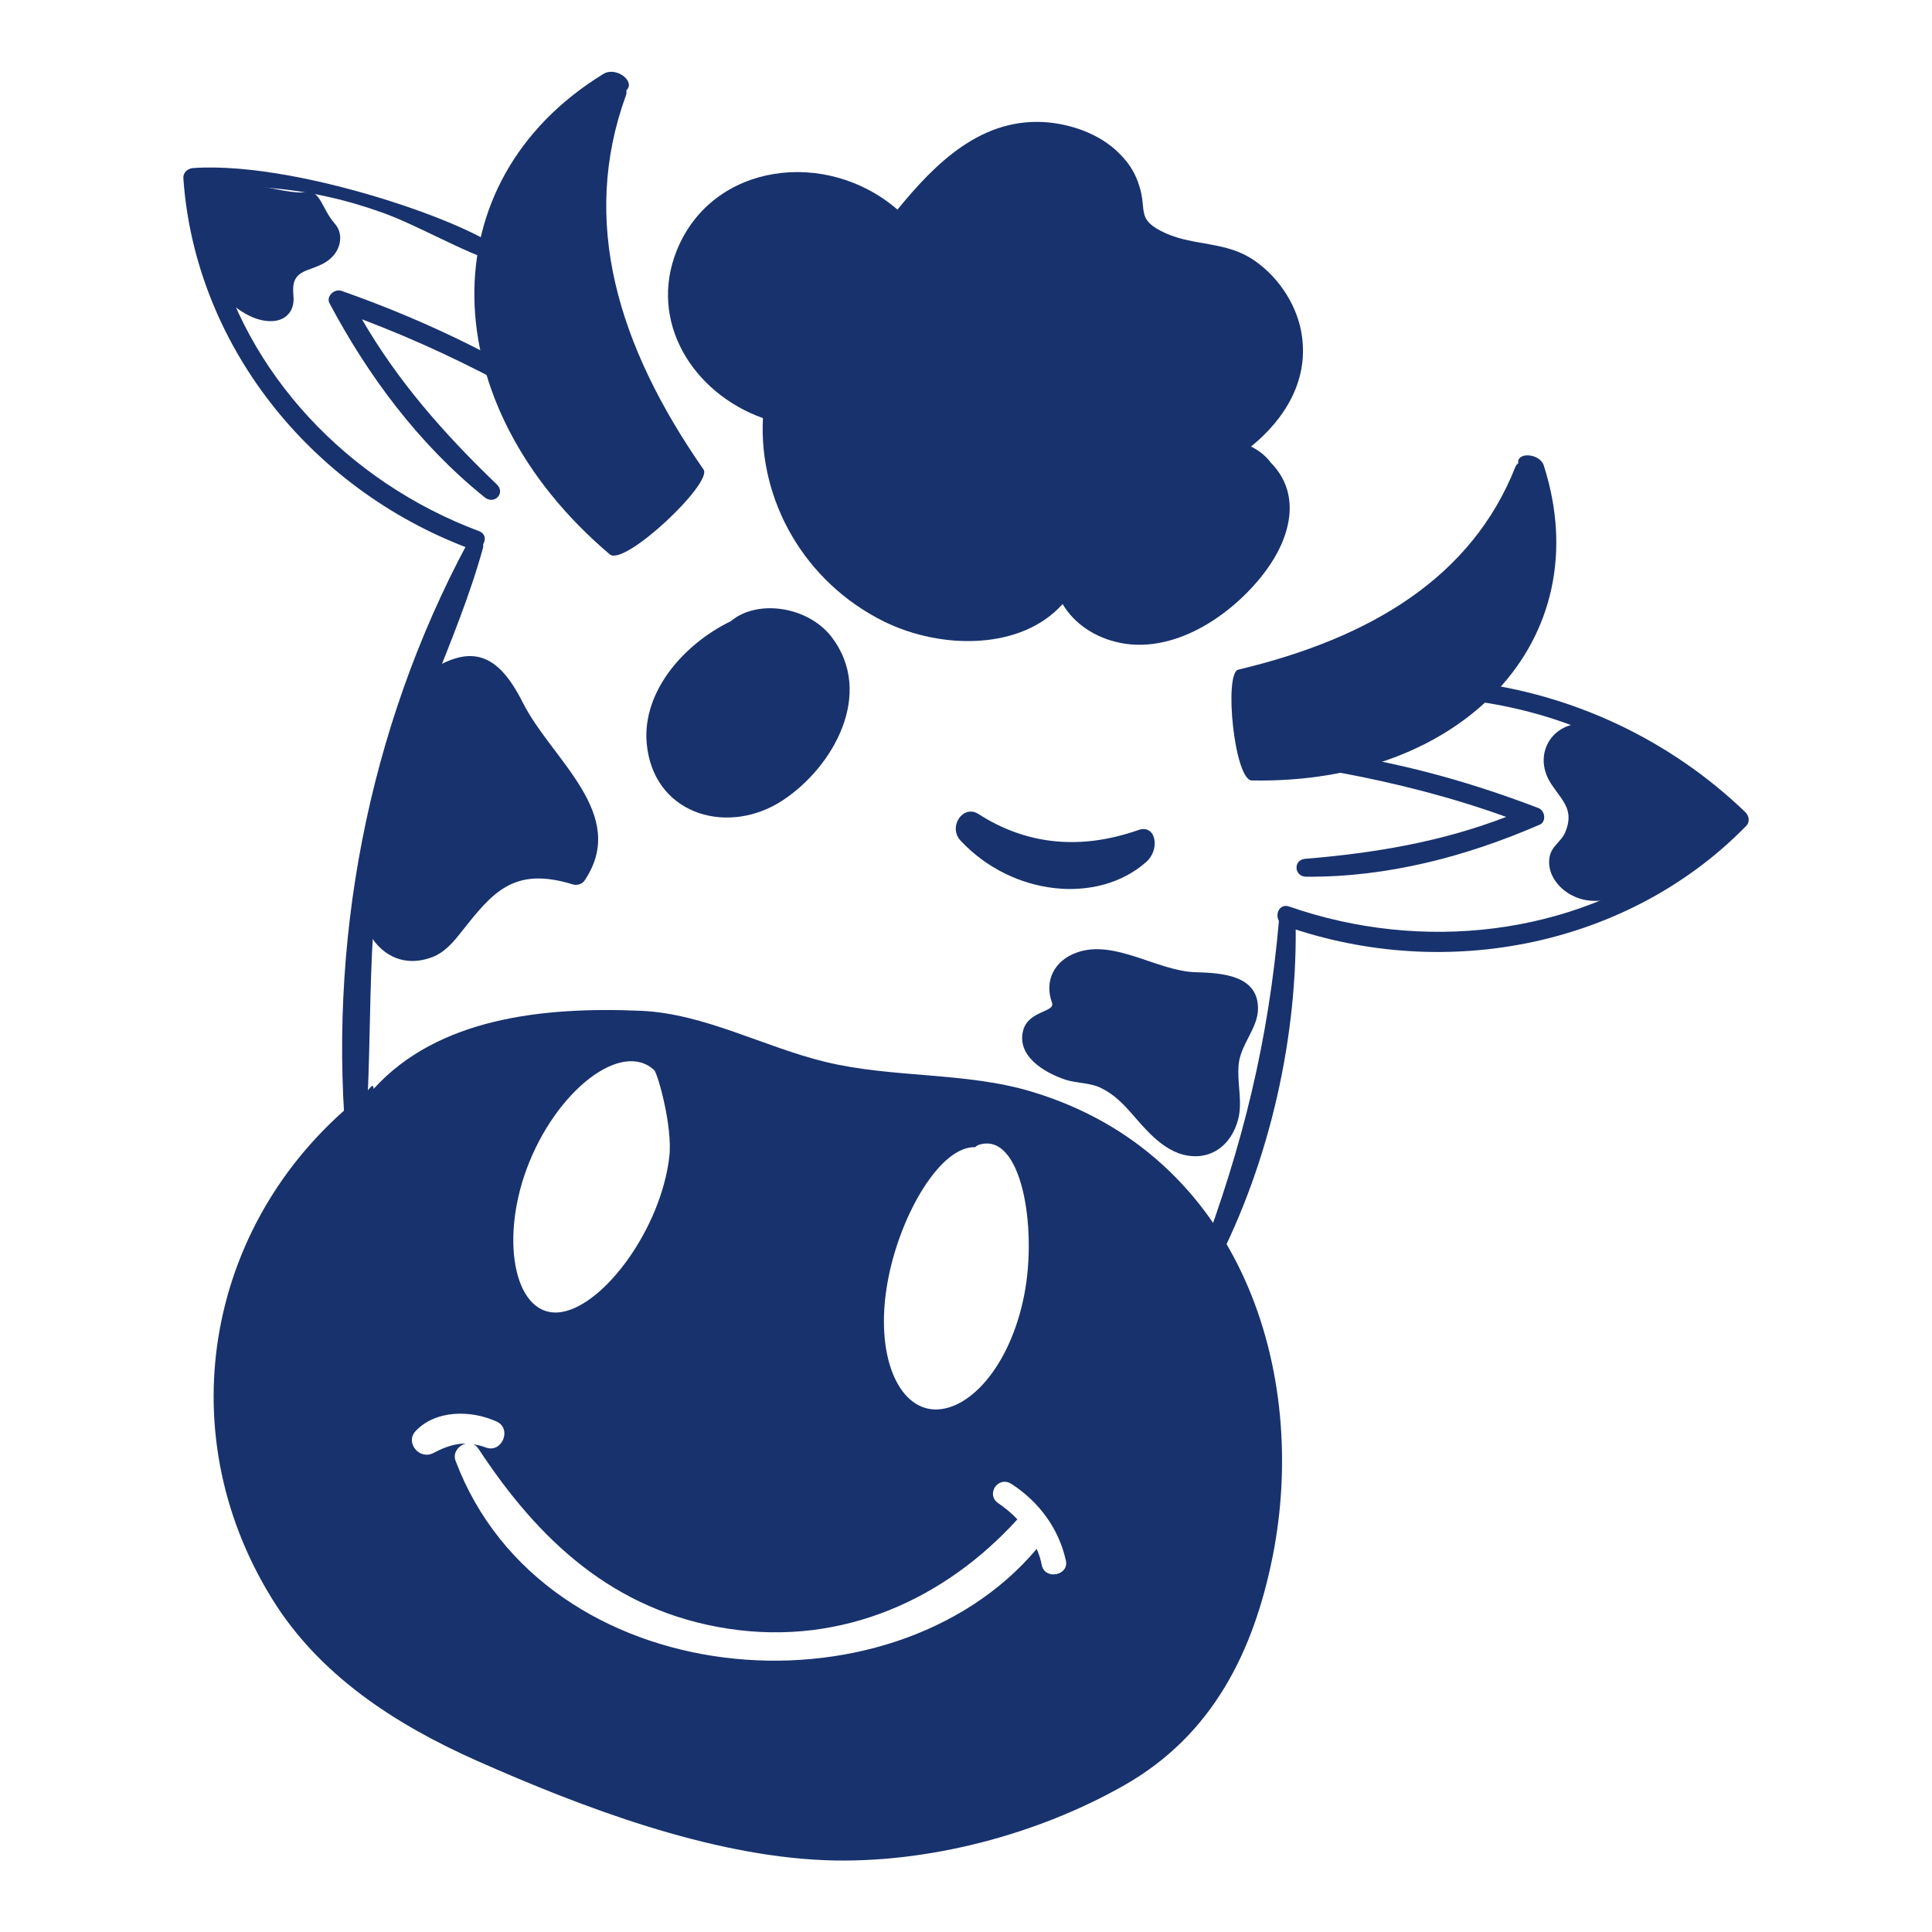 <?xml version="1.0" encoding="utf-8"?>
<!-- Generator: Adobe Illustrator 24.0.2, SVG Export Plug-In . SVG Version: 6.00 Build 0)  -->
<svg version="1.1" id="Layer_1" xmlns="http://www.w3.org/2000/svg" xmlns:xlink="http://www.w3.org/1999/xlink" x="0px" y="0px"
	 width="530px" height="530px" viewBox="0 0 530 530" style="enable-background:new 0 0 530 530;" xml:space="preserve">
<style type="text/css">
	.st0{display:none;fill:#000079;}
	.st1{display:none;fill:#18326D;}
	.st2{fill:#00004D;}
	.st3{fill:#18326D;}
</style>
<g id="Layer_1_1_">
	<path id="XMLID_1_" class="st0" d="M1128.9,217.3c-2.1-3.5-2.8-6.9-1.6-10.8c1-3.1,2.7-6,3.9-9c2.2-5.7,1.5-11.6-4.2-15.6
		c-14.9-10.4-33.3,2.8-49.3,3.1c-4.6,0.1-9.1-0.6-13.4-2.1c-4-1.4-7.3-3.8-11.2-5.3c-7.4-2.8-13.3,1.2-17.4,6.2
		c-2.5,3-4.7,6.2-8.6,8c-3.7,1.7-8,2.2-12.1,3c-6.7,1.3-14.3,4-15.5,10.5c-0.3,1.8-0.1,3.5,0.9,5c-0.5,0.3-0.8,0.9-0.4,1.5
		c5,7.3,9.5,15,4.6,23.2c-3.6,5.9-9.3,11-9.8,18c-0.4,6,4.2,9.9,10.4,12c3.3,1.1,6.7,1.8,9.9,3.1c3.9,1.5,6.7,4.1,9.1,7
		c4.2,5.2,7.2,11.2,13.6,14.9c6.1,3.5,13.4,2.7,18.8-1.5c6.2-4.8,7.9-12.1,12.2-18c2.3-3.1,5.6-6,9.9-6.9c4.1-0.8,8.3,0.7,12.4,0.4
		c7.7-0.4,9-6.2,11.9-11c3.8-6.3,12.3-6.5,19.5-7.8c6.2-1.2,13.2-3.8,14.6-9.7C1138.6,228.7,1132.4,223,1128.9,217.3z"/>
	<path class="st1" d="M116.5,99.9c0.2-2.9-0.6-5.9-2.3-8.4c-1.8-2.7-6.4-0.6-4.6,2.2c1.2,1.9,1.8,3.8,1.6,6
		C111.1,102.8,116.3,103.1,116.5,99.9z"/>
	<path id="XMLID_2_" class="st0" d="M361.7,331.4c-2.1-3.5-2.8-6.9-1.6-10.8c1-3.1,2.7-6,3.9-9c2.2-5.7,1.5-11.6-4.2-15.6
		c-14.9-10.4-33.3,2.8-49.3,3.1c-4.6,0.1-9.1-0.6-13.4-2.1c-4-1.4-7.3-3.8-11.2-5.3c-7.4-2.8-13.3,1.2-17.4,6.2
		c-2.5,3-4.7,6.2-8.6,8c-3.7,1.7-8,2.2-12.1,3c-6.7,1.3-14.3,4-15.5,10.5c-0.3,1.8-0.1,3.5,0.9,5c-0.5,0.3-0.8,0.9-0.4,1.5
		c5,7.3,9.5,15,4.6,23.2c-3.6,5.9-9.3,11-9.8,18c-0.4,6,4.2,9.9,10.4,12c3.3,1.1,6.7,1.8,9.9,3.1c3.9,1.5,6.7,4.1,9.1,7
		c4.2,5.2,7.2,11.2,13.6,14.9c6.1,3.5,13.4,2.7,18.8-1.5c6.2-4.8,25.2,8,29.5,2.1c2.3-3.1,15.1-10.5,19.4-11.4
		c4.1-0.8,12.6-16.5,16.7-16.7c7.7-0.4,5.1-5.2,8-10c3.8-6.3-14.8-5.9-7.6-7.3c6.2-1.2,13.2-3.8,14.6-9.7
		C371.4,342.7,365.2,337.1,361.7,331.4z"/>
	<path class="st0" d="M402.6,352.2c-3.1-9-11.3-14.3-20-17.1c-21.2-6.9-56.7-69.1-71.3-81.2c-16.9-14-60.7,7.8-54.9,3.8
		c2.1-1.4-6.2,10.4-10.9,15.3c-7.4,7.6-6.4,16.2-5.4,25.9c0.5,4.9,0.2,8.5-2.9,12.5c-2.9,3.8-6.2,7.1-8,11.7
		c-3.6,9.2-0.5,19.6,5.1,27.3c6,8.3,14.6,14.2,22,21.2c7.7,7.3,15.1,15.1,23.5,21.7c16.4,12.9,36,19.3,56.3,12
		c10.4-3.7,20.2-9.4,30-14.5c9.3-4.9,19.7-9.1,28.3-15.3C402,369.8,405.8,361.4,402.6,352.2z"/>
	<path class="st0" d="M1181.2,353.7c-1.7-2.5-6.8-5-7.6-7.8c-0.7-2.7,4.1-7.5,5.2-10c3.5-8.1-0.3-17.2-6.7-22.7
		c-7-6-18.2-8.1-24.8-0.2c-4.3,5.2-3.9,11.2-1.7,16.8c-1.9,2.4-4.4,4.2-7.5,4.9c-3.9,0.9-7.4-0.8-11.3-0.7c-3.9,0.2-7.4,2.3-8.7,6.1
		c-1.3,4,0.1,8.1,1.7,11.8c6.4,15.3,20.8,28,37.5,30.2c8.4,1.1,17.3-1,22.6-8.1C1184.3,368.2,1185.5,359.9,1181.2,353.7z"/>
	<path class="st0" d="M1012.3,109.8c-5.7-4.5-12.4-7.5-19.6-8.6c-4.1-0.6-6.8,2.8-6.9,5.9c-11.3-6.1-25.9,0.7-26.5,14.2
		c-0.3,6.8,4.4,12.5,4.1,19.2c-0.3,6.4,0.8,11.3,6.1,15.4c9.3,7,26.2,9.4,33.9-1c1.8-2.5,2.8-5.3,3.3-8.3s0.1-6.6,1.5-9.4
		c1.4-2.8,4.7-2.7,7.3-4s4.8-3.3,5.8-6C1023.9,120.1,1017.3,113.7,1012.3,109.8z"/>
	<path class="st0" d="M1082.5,406.7c-1.4-7.9-7.2-13.8-13.3-18.5c-3.5-2.7-7.2-4.9-7.3-9.8c-0.1-5.3,1.2-10.7,1.4-16
		c0.3-9.6-1.2-19.8-6.8-27.9c-5.1-7.4-12.5-11.2-21-13.4c-7.5-1.9-16.2-2.5-21.7-8.6c-1.7-1.9-3.8-2.1-5.6-1.3
		c-0.1-0.3-0.1-0.7-0.3-1.1c-2.4-6.7-8.7-10.4-15.8-9.6c-7.9,0.9-13.2,7.3-17.3,13.6c-2,3.1-3.8,6.5-6.7,9c-2.6,2.3-6,3.8-9.1,5.3
		c-5.7,2.7-11.7,5.7-15.2,11.2c-4.6,7.3-3,16.2,0.8,23.4c4.1,7.9,11.5,14,13,23.2c1.5,9-1.2,18.2-1.3,27.2c0,7.8,1.9,15.5,5.5,22.4
		c7,13.3,20.1,23.1,35.1,25.2c14.8,2.1,30.5-3.1,41.1-13.8c4.9-4.9,8.1-13.9,14.6-16.8c6.9-3.2,15-0.3,21.9-4.4
		C1081.2,422,1083.8,414,1082.5,406.7z"/>
</g>
<g id="Layer_3">
	<path class="st0" d="M445.2,129.4c-30.9-13-67-13.7-100-12.9c-36.3,0.9-72.5,6.2-107.5,15.8c-8.8,2.4-17.5,5.1-26.1,8
		c-2.7,0.9-1.6,5.3,1.2,4.4c33.2-11.1,67.5-18.6,102.4-21.8c33.2-3.1,68.1-3.6,101,2.8c15.4,3,30.6,8,43.7,16.7
		c12.8,8.5,23.2,20.3,30.9,33.5c17.1,29.1,21.5,63.8,22.4,96.9c0.9,32.2-2.6,65.3-15.9,94.9c-12.2,27.1-32.4,49.8-56.8,66.7
		c-53.7,37.3-123.1,45.7-186.9,42.2c-31.8-1.7-64.7-8.1-91.8-25.8c-23.7-15.4-42.8-40.2-47.5-68.4c-1.2-6.9-1.3-13.9-0.6-20.9
		c0.3-3.1-4.6-3.1-4.9,0c-2.9,29,10.3,57,30.5,77.3c22.5,22.6,53.1,34.4,84.2,39.5c33.8,5.5,69.2,4.9,103.1,0.9
		c33.4-3.9,66.5-12.4,96.3-28.4c26.2-14.1,49.7-33.8,66.3-58.6c18.4-27.6,26.5-60.4,28.4-93.2C521.2,237,510.1,156.7,445.2,129.4z"
		/>
	<path class="st0" d="M136.9,432.6c-0.3-2.8-4.7-2.9-4.5,0c2.6,30.5,2.8,60.7,2.5,91.3c0,2.9,4.3,2.8,4.5,0
		C141.5,493.7,140.1,462.7,136.9,432.6z"/>
	<path class="st0" d="M497.3,343.6c-1.6,2.4-6.4-3.5-4.8-5.8c17.8-26.3,24.5-48.4,27.8-78.6c2.8-26.3,3-48-5.8-73.4
		c-4.3-12.6-5.7-29.9-20-36.7c-12.5-6-29.9-6.9-43.9-5.7c-68.1,5.8-164.4,31.2-234.3,17.9c-3.1-0.6-1-5.3,2-4.8
		c42,7.9,115.2,3.2,155.5-6.5c17.6-4.3,35.2-8.6,53.2-11.7c15.1-2.6,30.8-4.6,46.2-3c13.4,1.4,26,6.1,34.3,15.3
		c9.2,10.1,13.2,23.5,16.6,35.7C539,239.3,529.2,296.4,497.3,343.6z"/>
	<path class="st0" d="M823.7,349.9c-0.7-2.5-10.4-2.8-9.7-0.3c9.4,33.9,11.4,68.8-1.3,102.1c-1.4,3.8-3.4,5.5-5.2,9.2
		c-2.1,4.4-0.2,7.8-3.9,11.5c-8.2,8.2-22,8.2-22-2.3c0-3.7,2.1-6.6,1.9-10.3c-0.1-3.4-1-6.6-2.6-9.7c-3.5-6.9-10.3-13.9-16.8-18.9
		c-8.1-6.3-16.9-11.6-22-20.1c-5.3-8.9-5.5-18.5-2.6-28.1c0.8-2.7-8.3-3.9-9.1-1.1c-5.5,17.9,2.3,34.5,17.9,46.9
		c8.1,6.5,17.3,12.3,22.7,20.7c2.9,4.6,4,9.3,3.2,14.4c-0.6,4.1-1.6,8.1-0.1,12.1c2.6,6.6,10.3,11.1,18.6,10.6
		c10.7-0.7,15.4-8,19.2-15.4c8.9-17.6,14.6-36.3,16.9-55.3C831.8,393.7,830,371.3,823.7,349.9z"/>
	<path class="st0" d="M1088.4,552.7c-0.5,5.4-3.4,8.3-2.2,13.4c-7.3,1.3-10.1,5.1-16.5,2.8c-6.2-2.2,0-7.1,1.7-11.6s2.8-8,4.8-12.4
		c1.2-2.6-6.6-4.6-6.9-1.9c-0.4,4.5-4.7,11.9-7.9,19.1c-1.8,4.1-2.7,8.8,0.5,12c7.6,7.7,20.9-1.8,30.4-1.6c2,0,3-1.8,2.6-3.2
		c-1.6-5.3-2.1-10.8-1.9-16.5C1093.1,550.1,1088.6,550,1088.4,552.7z"/>
	<path class="st0" d="M1127.9,562.9c-4.5-11.6-2.6-14.2-5.3-20.9c-1-2.5-8.7,0.6-7.9,3.1c1.6,5.2,3.6,8.1,4.7,13.4
		c0.9,4.5,3.3,10.6,1.3,15.1c-2.3,5.1-14.4,1.6-20,1.7c-7.2,0.1-11.5,3.2-18.6,2.6c-2.9-0.3-3.5,3.3-0.6,3.7
		c9,1.3,18.3,1.6,27.4,1.1c5.9-0.3,13.8-0.2,17.6-4.4C1130.2,574.1,1129.7,567.5,1127.9,562.9z"/>
	<path class="st0" d="M422.8,417.5c-29.5,9.5-65.3,16.7-96.8,17.8c-31.8,1-63-4.4-93.6-11.5c-2.9-0.7-4.6,7.8-1.7,8.6
		c60.6,16.3,138.8,10,198-9.1C431.6,422.3,425.9,416.6,422.8,417.5z"/>
	<path class="st0" d="M776.9,504.9c-11.9-8.5-21.4-17.2-29.1-28.7c-7.9-11.8-11.7-24.9-15.5-37.8c-0.6-2.1-8.6-1.5-8.4,0.6
		c1.1,13,7.7,26.5,15.1,37.9c7.9,12,18.4,22.7,30.9,31.6C772.4,510.3,779.4,506.7,776.9,504.9z"/>
</g>
<g id="Layer_4">
</g>
<g>
	<path class="st2" d="M98.7,297.6c-4.2-1.3-6.1,4.8-1.9,6.1C101,305,102.9,299,98.7,297.6z"/>
	<path class="st3" d="M193,128.8c-23.7-34.1-33.8-68.2-21.3-102.6c0.2-0.5,0.2-1,0.1-1.4c2.7-2.4-2.8-6.7-6.3-4.5
		c-48.1,29.5-46.8,90.6,1.8,131.8C171.4,155.4,195.6,132.5,193,128.8z"/>
	<path class="st3" d="M343.2,122.5c9.2-7.5,15.6-17.8,14-30c-1-8-5.9-16-12.9-20.9c-7.8-5.5-16.4-4-24.5-7.6
		c-8.4-3.8-5-6.2-7.3-13.1c-0.9-2.9-2.3-5.4-4.4-7.7c-5-5.7-12.7-8.8-20.3-9.6c-18.4-1.8-31.3,11.3-41.6,23.9
		c-19.4-16.8-50.7-13-60.5,11.1c-8,19.7,4.5,39.3,23.6,46.1c-1.2,22.4,11.2,44.9,33.2,55.8c16.1,7.9,37.9,7.7,49-4.8
		c3.2,5.4,8.9,9.3,16,10.7c15.7,3,31.6-8.7,39.8-19.9c6.4-8.6,10.1-20.7,1.3-29.6C347.1,124.9,345.2,123.5,343.2,122.5z"/>
	<path class="st3" d="M228.1,174.7c-6.5-8.4-20.4-10.4-27.6-4.3c-13.4,6.5-25.2,20.3-22.9,35.1c2.7,18.4,22.6,23.7,37.2,14
		C228.6,210.4,240,190.2,228.1,174.7z"/>
	<path class="st3" d="M312.3,227.7c-15.7,5.5-30.5,4.2-43.9-4.4c-4.2-2.7-8.4,3.5-4.9,7.3c14.2,15.2,37.6,17.6,50.9,5.9
		C318.4,233,317.1,226,312.3,227.7z"/>
	<path class="st3" d="M131.4,145.7c-36.1-13.5-64.2-43.4-72.8-79.4c-1.1-4.5-4-11.7,0.1-15.1c2.4-1.9,13,0.2,15.7,0.4
		c10.6,0.9,20.7,3.2,30.7,6.8c12.3,4.4,34.1,17.7,33.3,11.8C137.6,64.3,83.9,44,53,46.1c-1.6,0.1-2.8,1.3-2.7,2.8
		c3.1,44.8,34,84.9,78.5,101.6C132.2,151.8,134.8,147,131.4,145.7z"/>
	<path class="st3" d="M136.3,132.9c-14.7-14.1-27.2-28.4-37-45.3c15.1,5.7,29.5,12.5,43.6,20.3c-1.3-2.2-2.2-4.7-2.5-7.2
		c-14.9-8.3-30.5-15.2-46.7-20.9c-2.1-0.7-4.3,1.6-3.3,3.4c10.4,19.6,24.3,38.5,42.4,53.1C135.5,138.7,138.8,135.3,136.3,132.9z"/>
	<path class="st3" d="M478.8,222.8c-20.9-20.1-47.7-32.5-75.9-35.8c-0.2,0.4-0.5,0.6-1,0.8c-0.2,0.6-0.9,1.2-1.7,1.1
		c-0.8,1-1.6,1.9-2.6,2.7c11.2,0.9,22.2,3.2,33.1,7.2c10,3.7,19.3,8.4,28,14.5c2.2,1.6,11.7,6.7,12.3,9.7c1,5.2-6,8.8-9.7,11.6
		c-30.1,22-71.1,26.8-107.6,14.1c-3.5-1.2-4.6,4.1-1.2,5.3c45,15.8,94.9,4.9,126.4-27.3C480.1,225.6,479.9,223.9,478.8,222.8z"/>
	<path class="st3" d="M422.1,221.7c-17.5-6.7-35.3-11.8-53.8-14.7c-3.4-0.5-4.5,4.3-1.1,4.9c15.7,2.9,31,6.8,46,12.2
		c-17.7,6.8-35.8,9.9-55.2,11.5c-3.3,0.3-3,4.9,0.3,4.9c22.3,0.2,44.1-5.6,63.9-14.2C424.2,225.7,424,222.5,422.1,221.7z"/>
	<path class="st3" d="M339.7,183.7c36.6-8.7,64.1-25.5,76-55.6c0.2-0.5,0.5-0.8,0.8-1c-0.5-3.2,5.9-2.8,7,0.6
		c15.3,47.7-22.1,87.5-80.1,86.4C338.6,214,335.7,184.6,339.7,183.7z"/>
	<path class="st3" d="M105.7,228.6c5.5-27.1,19.5-51.8,26.8-78.3c0.7-2.5-3.1-3.6-4.2-1.4c-27.5,51.2-38.7,110.5-33,167.9
		c0.3,2.6,4.2,2.8,4.4,0.3C102.7,287.8,99.9,257.4,105.7,228.6z"/>
	<path class="st3" d="M355.4,251.7c-0.1-2.9-4.3-2.5-4.5,0.3c-2.9,33.4-9.9,62.1-21.8,93.6c-1,2.8,2.7,4.9,4.2,2.1
		C348.4,318.8,356.2,283.9,355.4,251.7z"/>
	<path class="st3" d="M143.4,192.7c-6.9-13.7-14.5-16.8-27.9-7c-2.5,1.8-16.1,67.1-14.1,70.6c3.6,6.2,9.9,9,17.1,6.3
		c3.5-1.3,6-4.3,8.1-7c8.5-10.7,14.2-18,30.5-13c1.2,0.4,2.7-0.1,3.3-1.1C172.6,223.3,151.3,208.4,143.4,192.7z"/>
	<path class="st3" d="M339.7,306.9c1.2-4.9-0.4-9.9,0.1-14.9c0.5-5.4,5.2-9.9,5.3-15.1c0.2-9.4-9.9-10-17.2-10.2
		c-10.4-0.3-22.1-9.1-32.5-5.4c-6.2,2.2-9,7.8-6.8,13.8c0.9,2.6-6.4,2.1-7.9,7.5c-1.9,7,5.6,11.6,11.6,13.6c3.1,1,6.9,0.8,9.8,2.3
		c5.5,2.7,8.4,7.4,12.5,11.6c2.5,2.6,5.3,5,8.8,6.3C331.7,319.2,337.9,314.2,339.7,306.9z"/>
	<path class="st3" d="M283.1,299.5c-18.2-5.5-38.2-3.7-56.7-8.2c-16.9-4.1-33.1-13.2-50.4-14c-27.1-1.2-55.9,2-73.5,21.4
		c-0.2-2-0.9,0.1-3,1.7c-42.3,33.2-53.9,91.4-24.8,138.3c12.8,20.7,33.5,34.3,56.3,44.4c28.9,12.8,63.5,25.9,95.2,27.2
		c28.2,1.1,58.6-7.1,82.3-20.6c24.2-13.8,35.4-36.7,40.6-62.6C359.2,376.6,340.5,316.8,283.1,299.5z M243.8,350.1
		c3.5-17.3,14.2-35.7,23.7-35.4c0.3-0.2,0.6-0.5,0.9-0.6c11.8-4,16.2,22.5,12.6,41c-3.9,20.1-15.6,32.5-25.4,31.5
		C245.6,385.5,239.7,370.1,243.8,350.1z M144.5,320.6c8-21.5,26.1-35.4,35-27c0.9,0.9,5.1,15.5,4.1,23.8
		c-2.3,19.5-17.6,40.4-29.4,42.5C141.5,362.1,136.9,341.1,144.5,320.6z M285.8,429.4c-0.3-1.6-0.8-3.1-1.4-4.5
		c-40.3,47.8-135.3,39.7-159.4-24.1c-0.9-2.2,0.8-4.3,2.8-4.8c-3.1,0-5.9,1-8.9,2.6c-3.9,2-7.8-2.9-4.9-6c5.4-5.8,15.1-5.9,22.3-2.6
		c4.2,2,1.4,8.7-3,7.1c-1.2-0.5-2.4-0.7-3.5-0.9c0.6,0.2,1.1,0.7,1.5,1.3c16.3,24.8,36.9,44.5,68.5,49.3c31.5,4.8,59.6-8.3,79.3-30
		c-1.5-1.6-3.3-3.1-5.2-4.4c-3.6-2.4-0.1-7.7,3.6-5.3c7.7,5,13,12.4,14.9,21C293.3,432.2,286.7,433.5,285.8,429.4z"/>
	<path class="st3" d="M91.8,61.3c-3.6-4.1-3.9-9.4-8-8.6c-5.3,1-23.4-5.6-28.5-2.5c-3.7,2.3-3.9,7-1.4,10.2c0.1,0.1,1.2,4.8,1.3,4.8
		l0,0C51.7,72,64,88.4,74.5,88.1c4.2-0.1,6.4-3.1,6-6.9c-0.3-3.6,0.1-5.7,3.8-7.1c2.4-0.9,5-1.7,6.8-3.6
		C93.5,68.1,94.3,64.1,91.8,61.3z"/>
	<path class="st3" d="M474,221.3c-7.2-6.5-21.9-14-30.5-18.7c-0.8-0.4-1.7-0.5-2.4-0.2c0.1-1.1-0.5-2.3-1.9-2.9
		c-11.3-4.4-20,6.3-13.5,15.8c3,4.5,6.2,6.9,3.7,13c-1.1,2.6-3.8,3.8-4.3,6.8c-0.8,4.2,2,8.3,5.9,10.4c5.7,3.1,11.8,1.3,17.1-1.1
		c6.8-3.1,17.7-6.7,22.6-12.3C474.1,228.1,477.7,224.7,474,221.3z"/>
</g>
</svg>
